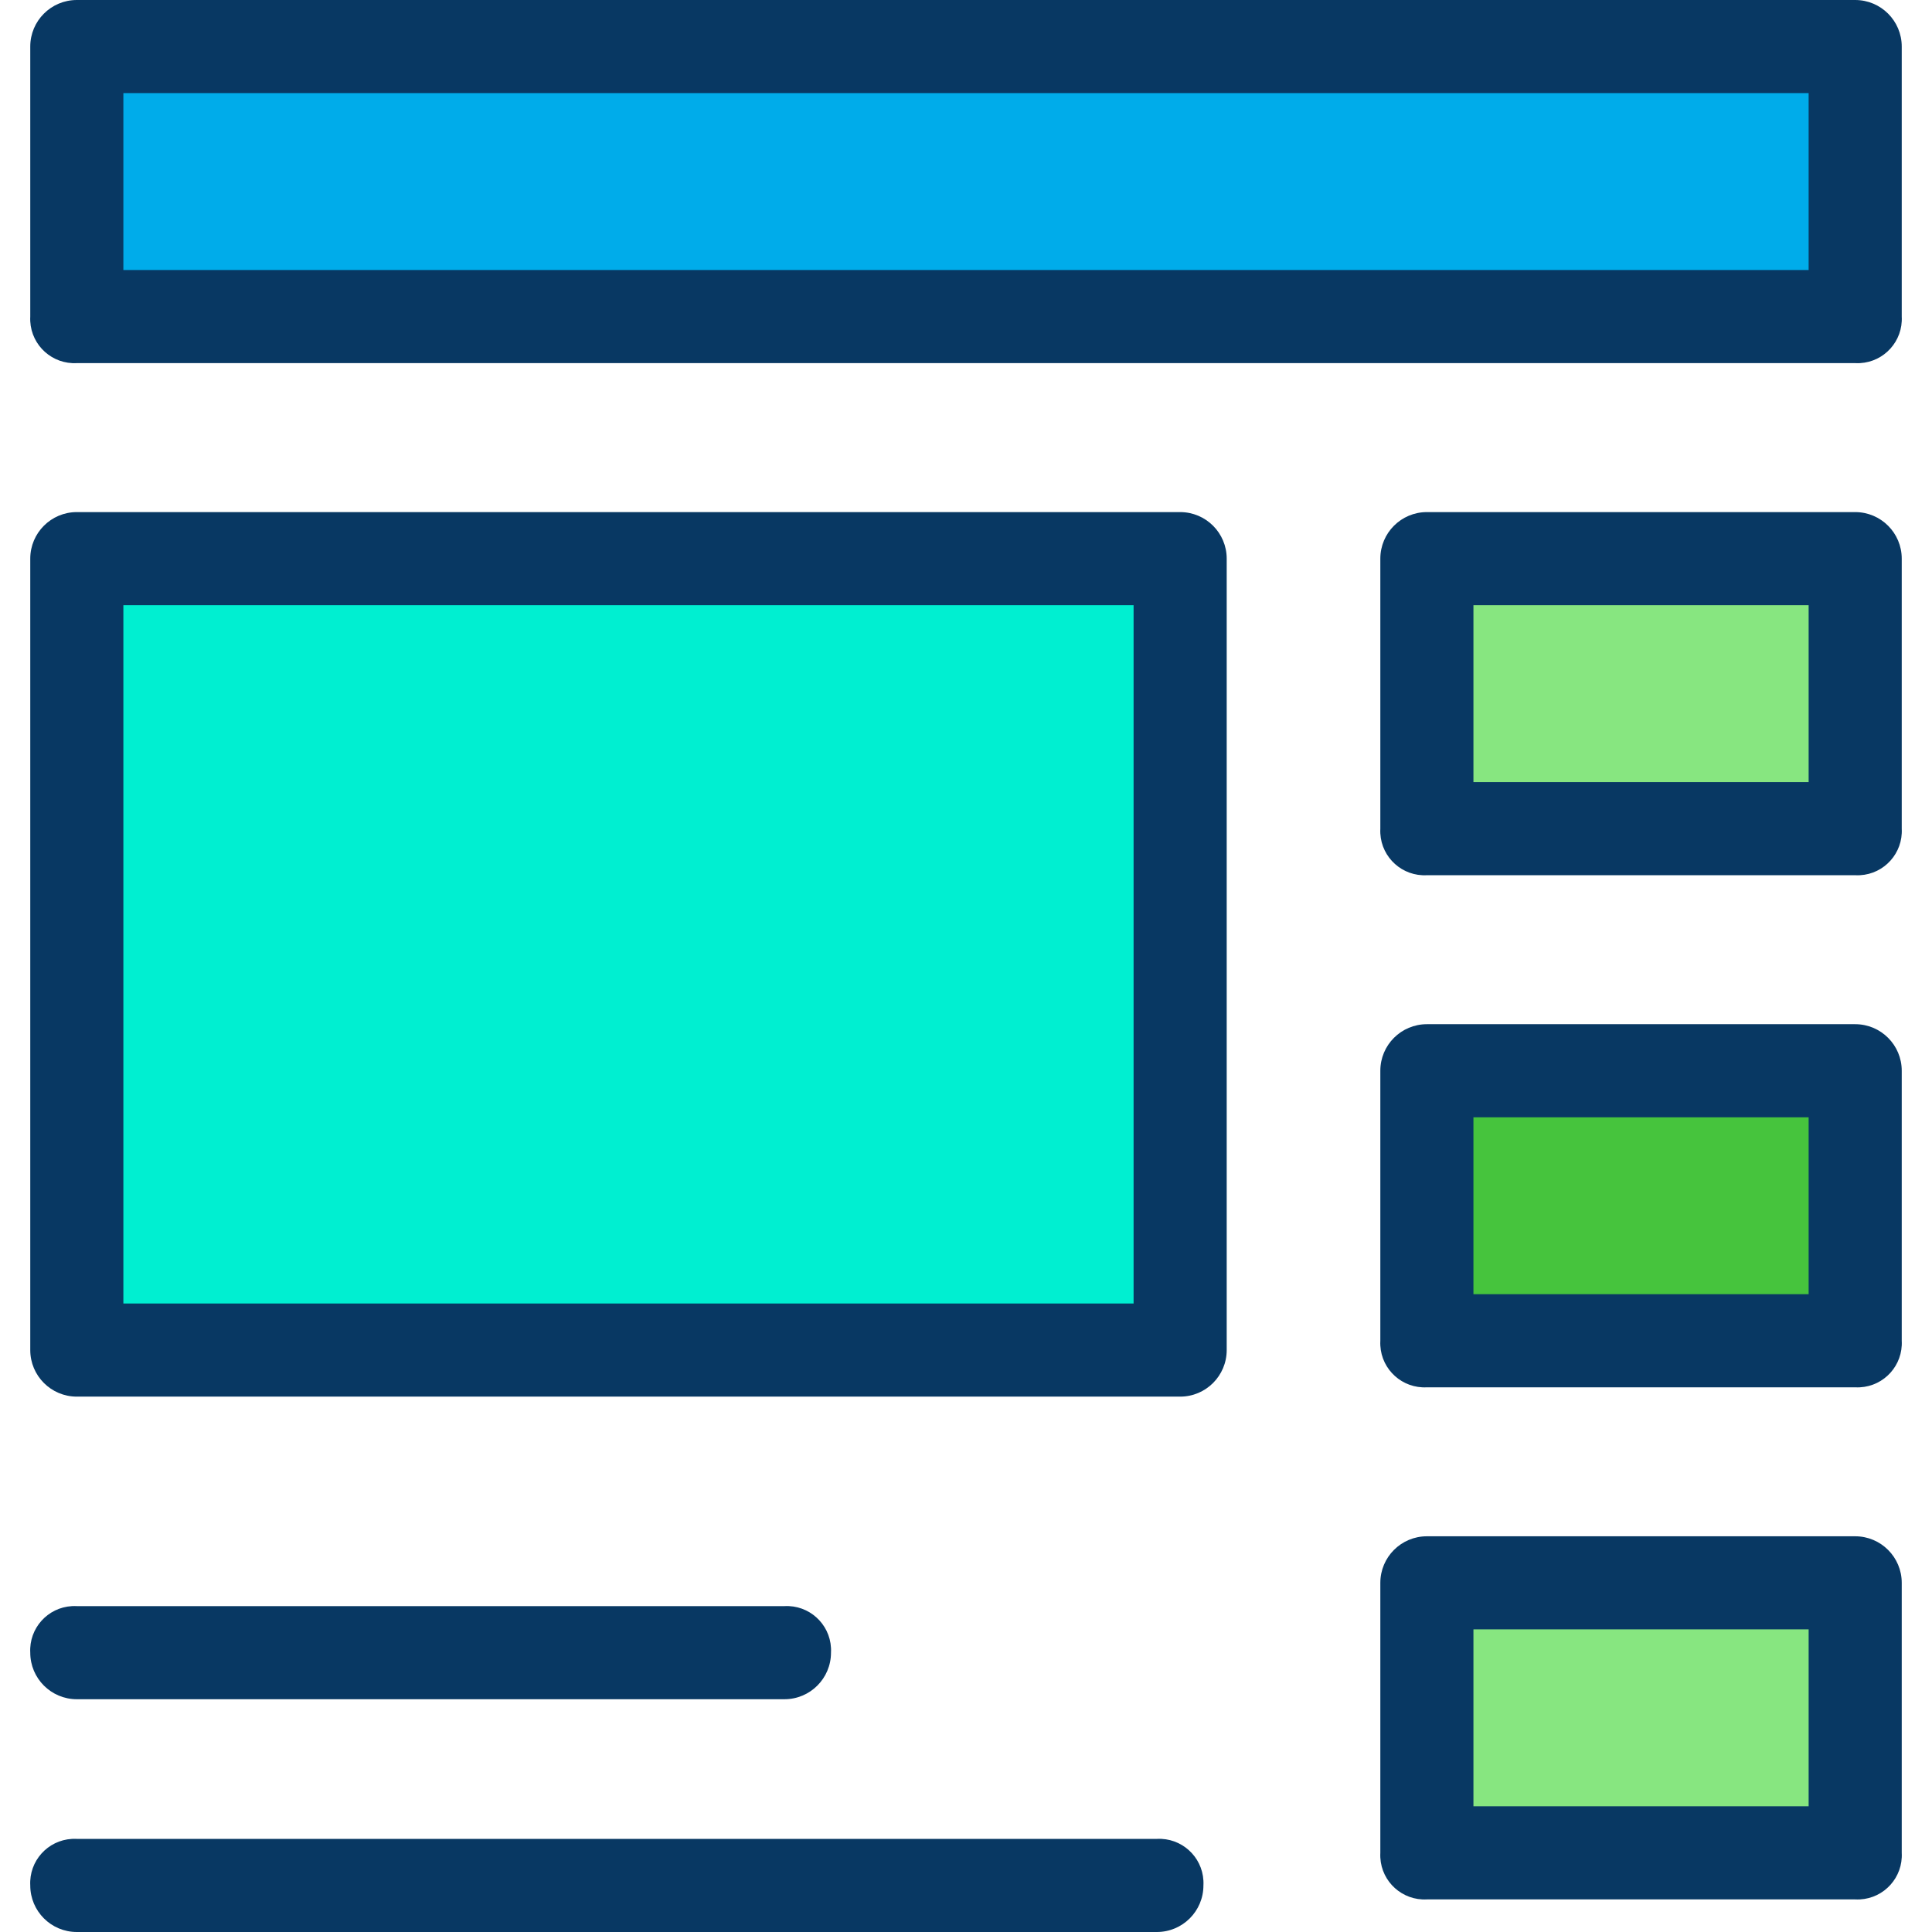 <?xml version="1.0" encoding="iso-8859-1"?>
<!-- Generator: Adobe Illustrator 19.0.0, SVG Export Plug-In . SVG Version: 6.00 Build 0)  -->
<svg version="1.1" id="Capa_1" xmlns="http://www.w3.org/2000/svg" xmlns:xlink="http://www.w3.org/1999/xlink" x="0px" y="0px"
	 viewBox="0 0 433.633 433.633" style="enable-background:new 0 0 433.633 433.633;" xml:space="preserve">
<g>
	<g>
		<g>
			<rect x="320.784" y="355.788" style="fill:#87E680;" width="95.608" height="60.604"/>
			<rect x="320.784" y="125.91" style="fill:#87E680;" width="95.608" height="60.604"/>
		</g>
		<rect x="17.763" y="125.91" style="fill:#00EFD1;" width="247.118" height="177.11"/>
		<rect x="320.784" y="240.849" style="fill:#46C43D;" width="95.608" height="60.604"/>
		<rect x="17.763" y="10.971" style="fill:#00ACEA;" width="398.629" height="60.604"/>
	</g>
	<g>
		<path style="fill:#083863;" d="M416.392,81.502H17.241c-5.474,0.297-10.152-3.901-10.449-9.375c-0.019-0.358-0.019-0.716,0-1.074
			V10.449C6.792,4.678,11.47,0,17.241,0h399.151c5.771,0,10.449,4.678,10.449,10.449v60.604c0.297,5.474-3.901,10.152-9.375,10.449
			C417.108,81.521,416.75,81.521,416.392,81.502z M27.69,60.604h378.253V20.898H27.69L27.69,60.604z"/>
		<path style="fill:#083863;" d="M416.392,196.441h-96.131c-5.474,0.297-10.152-3.901-10.449-9.375
			c-0.019-0.358-0.019-0.716,0-1.074v-60.604c0-5.771,4.678-10.449,10.449-10.449h96.131c5.771,0,10.449,4.678,10.449,10.449v60.604
			c0.297,5.474-3.901,10.152-9.375,10.449C417.108,196.46,416.75,196.46,416.392,196.441z M330.71,175.543h75.233v-39.706H330.71
			L330.71,175.543z"/>
		<path style="fill:#083863;" d="M416.392,311.38h-96.131c-5.474,0.297-10.152-3.901-10.449-9.375c-0.019-0.358-0.019-0.716,0-1.074
			v-60.604c0-5.771,4.678-10.449,10.449-10.449h96.131c5.771,0,10.449,4.678,10.449,10.449v60.604
			c0.297,5.474-3.901,10.152-9.375,10.449C417.108,311.399,416.75,311.399,416.392,311.38z M330.71,290.482h75.233v-39.706H330.71
			L330.71,290.482z"/>
		<path style="fill:#083863;" d="M416.392,426.318h-96.131c-5.474,0.297-10.152-3.901-10.449-9.375
			c-0.019-0.358-0.019-0.716,0-1.074v-60.604c0-5.771,4.678-10.449,10.449-10.449h96.131c5.771,0,10.449,4.678,10.449,10.449v60.604
			c0.297,5.474-3.901,10.152-9.375,10.449C417.108,426.338,416.75,426.338,416.392,426.318z M330.71,405.42h75.233v-39.706H330.71
			L330.71,405.42z"/>
		<path style="fill:#083863;" d="M264.882,313.469H17.241c-5.771,0-10.449-4.678-10.449-10.449V125.388
			c0-5.771,4.678-10.449,10.449-10.449h247.641c5.771,0,10.449,4.678,10.449,10.449V303.02
			C275.331,308.791,270.652,313.469,264.882,313.469z M27.69,292.571h226.743V135.837H27.69L27.69,292.571z"/>
		<path style="fill:#083863;" d="M176.065,381.388H17.241c-5.771,0-10.449-4.678-10.449-10.449
			c-0.297-5.474,3.901-10.152,9.375-10.449c0.358-0.019,0.716-0.019,1.074,0h158.824c5.474-0.297,10.152,3.901,10.449,9.375
			c0.019,0.358,0.019,0.716,0,1.074C186.514,376.71,181.836,381.388,176.065,381.388z"/>
		<path style="fill:#083863;" d="M259.657,433.633H17.241c-5.771,0-10.449-4.678-10.449-10.449
			c-0.297-5.474,3.901-10.152,9.375-10.449c0.358-0.019,0.716-0.019,1.074,0h242.416c5.474-0.297,10.152,3.901,10.449,9.375
			c0.019,0.358,0.019,0.716,0,1.074C270.106,428.954,265.428,433.633,259.657,433.633z"/>
	</g>
</g>
<g>
</g>
<g>
</g>
<g>
</g>
<g>
</g>
<g>
</g>
<g>
</g>
<g>
</g>
<g>
</g>
<g>
</g>
<g>
</g>
<g>
</g>
<g>
</g>
<g>
</g>
<g>
</g>
<g>
</g>
</svg>

